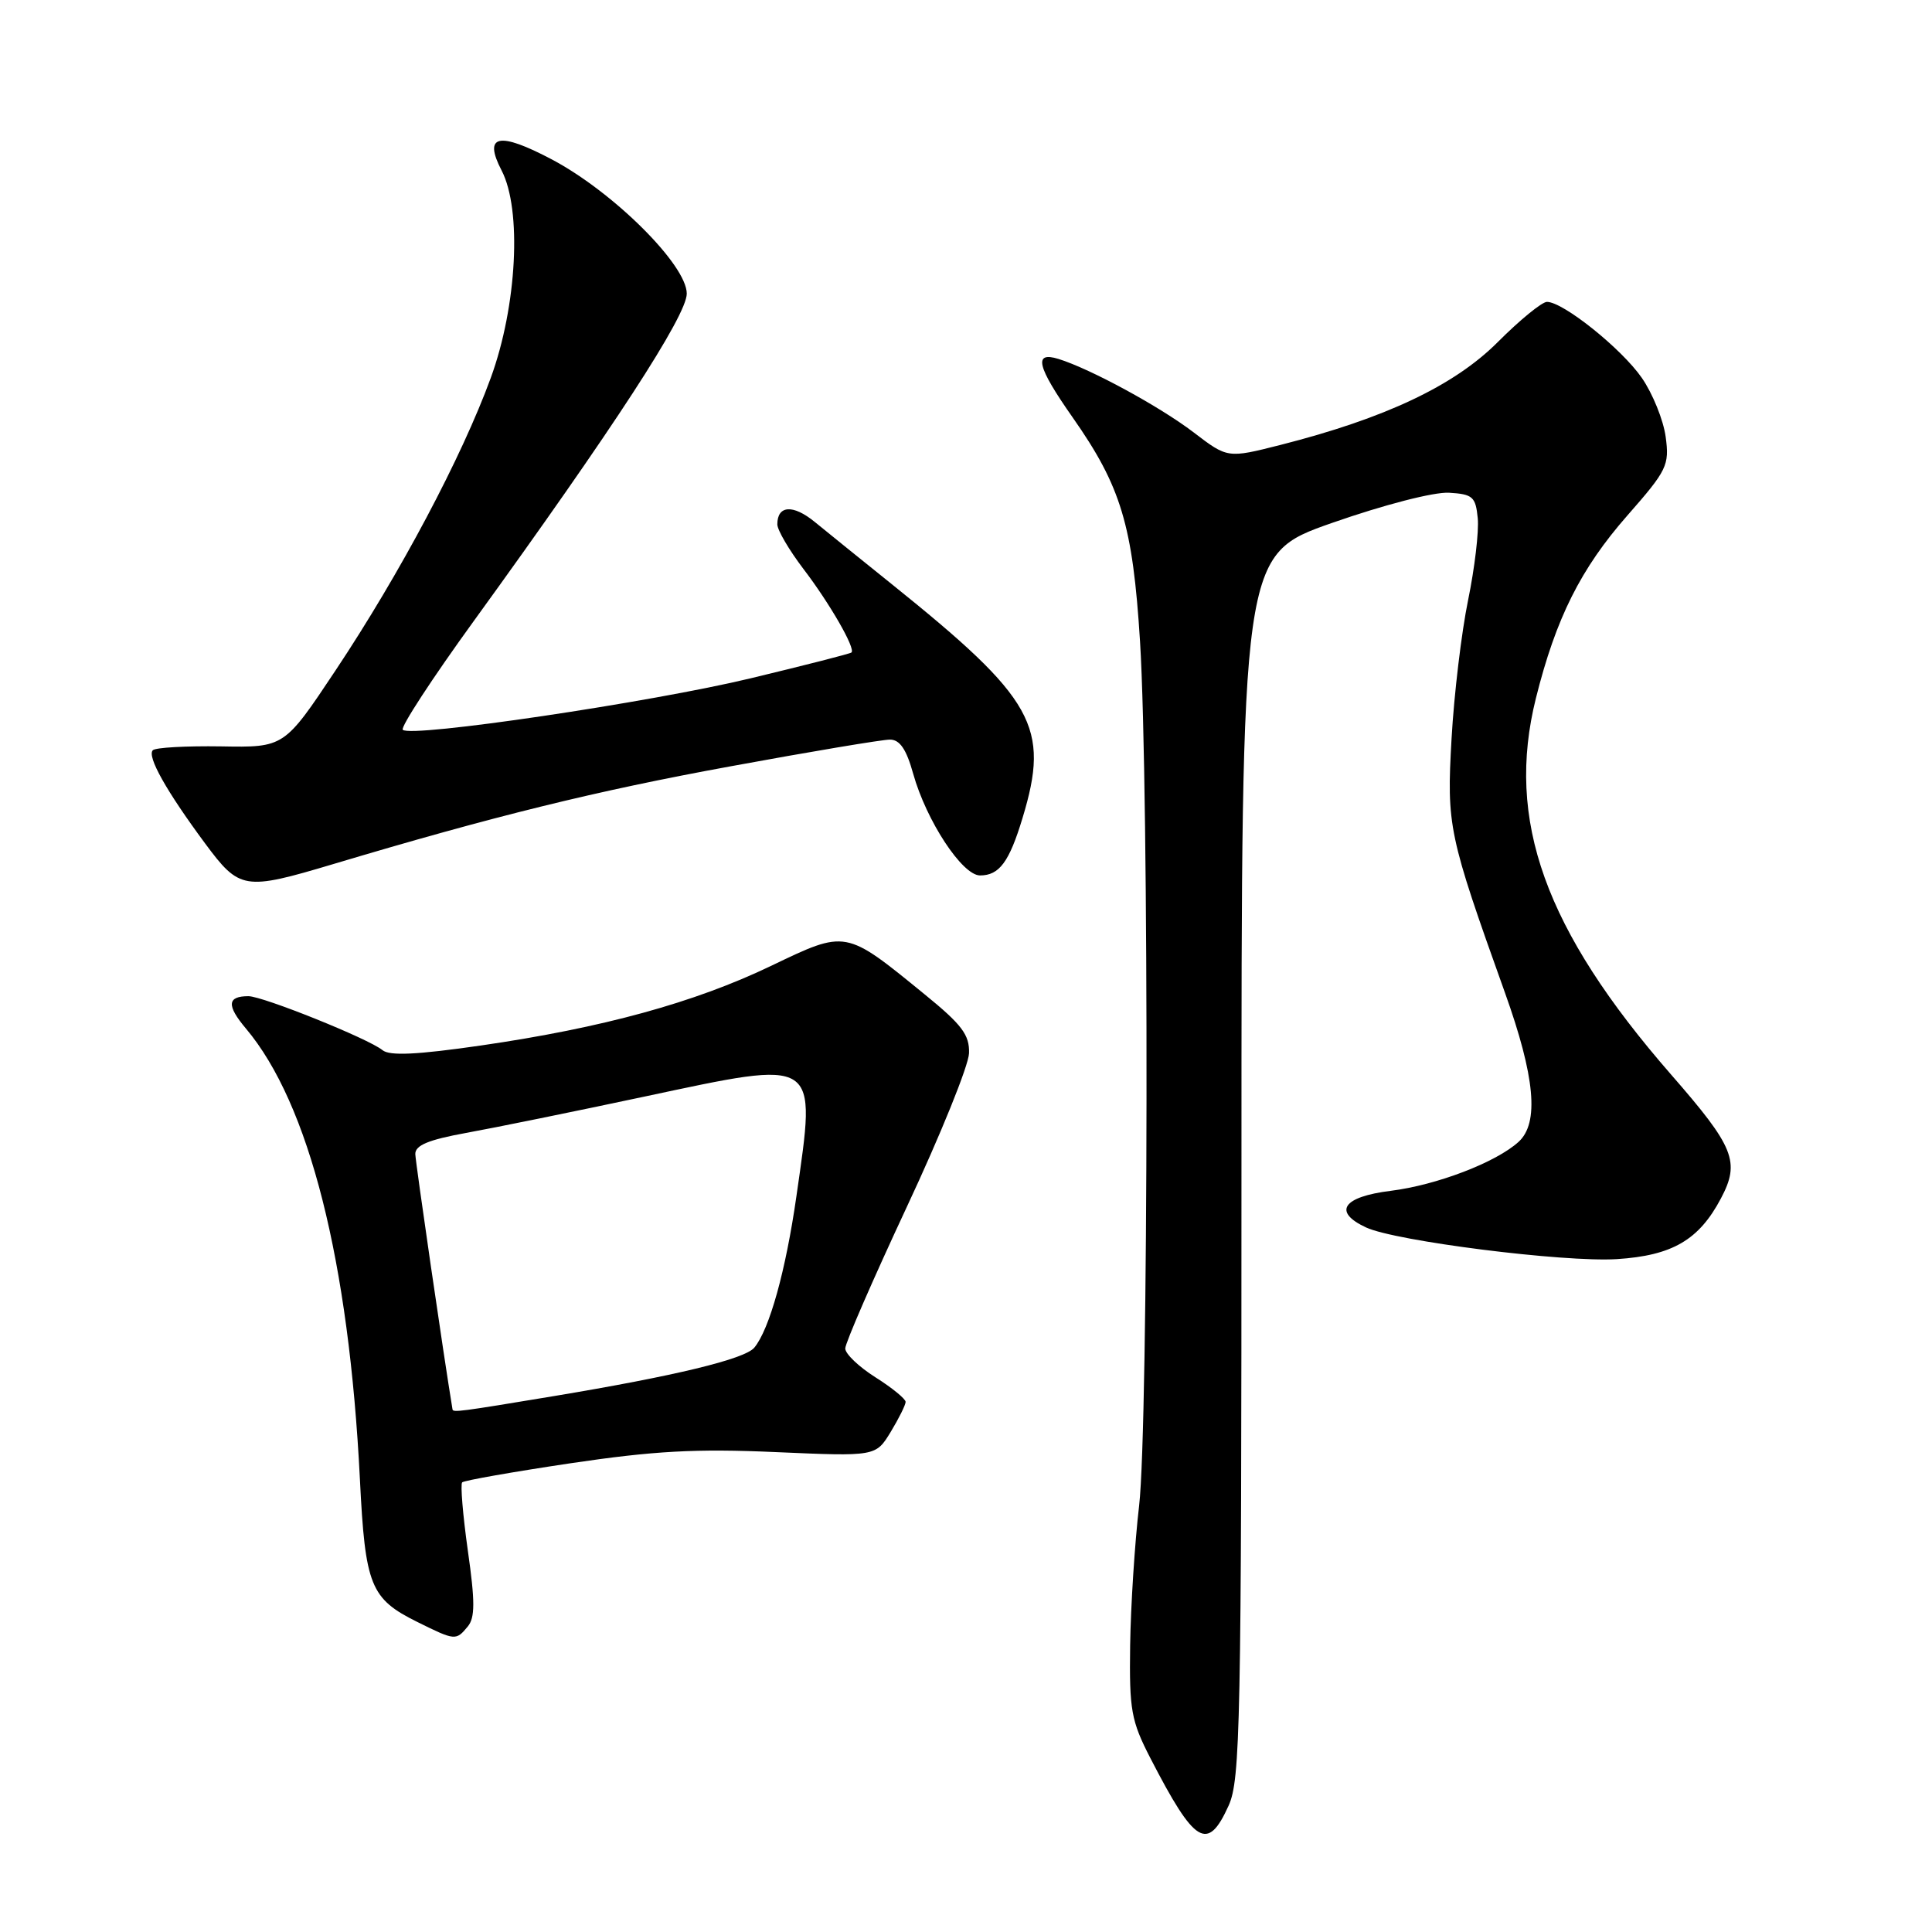 <?xml version="1.0" encoding="UTF-8" standalone="no"?>
<!DOCTYPE svg PUBLIC "-//W3C//DTD SVG 1.1//EN" "http://www.w3.org/Graphics/SVG/1.1/DTD/svg11.dtd" >
<svg xmlns="http://www.w3.org/2000/svg" xmlns:xlink="http://www.w3.org/1999/xlink" version="1.1" viewBox="0 0 256 256">
 <g >
 <path fill="currentColor"
d=" M 162.80 239.25 C 164.35 235.82 164.50 228.58 164.50 154.50 C 164.50 73.50 164.50 73.50 176.50 69.29 C 183.42 66.87 189.98 65.18 192.00 65.29 C 195.15 65.48 195.53 65.82 195.81 68.67 C 195.98 70.41 195.40 75.29 194.53 79.52 C 193.66 83.74 192.67 91.99 192.34 97.85 C 191.68 109.49 191.91 110.57 199.40 131.50 C 203.41 142.69 203.97 148.81 201.21 151.31 C 198.21 154.03 190.37 157.03 184.28 157.79 C 177.91 158.58 176.57 160.57 181.00 162.64 C 184.90 164.46 207.23 167.28 214.24 166.84 C 221.58 166.37 225.12 164.31 228.03 158.80 C 230.60 153.95 229.82 152.00 221.44 142.40 C 204.69 123.19 199.48 108.67 203.52 92.50 C 206.17 81.90 209.45 75.35 215.64 68.30 C 220.90 62.31 221.22 61.65 220.71 57.88 C 220.41 55.67 218.99 52.15 217.55 50.07 C 214.87 46.20 207.13 40.00 204.98 40.00 C 204.32 40.00 201.38 42.40 198.45 45.34 C 192.68 51.11 183.54 55.43 169.65 58.96 C 162.66 60.73 162.66 60.73 158.16 57.29 C 153.66 53.86 144.50 48.88 140.25 47.56 C 136.90 46.53 137.40 48.56 142.13 55.31 C 148.55 64.46 150.10 69.61 151.06 85.00 C 152.27 104.48 152.18 188.80 150.94 199.50 C 150.36 204.45 149.83 212.78 149.75 218.00 C 149.63 226.61 149.88 228.01 152.45 233.00 C 158.33 244.40 160.01 245.42 162.80 239.25 Z  M 61.98 215.52 C 62.95 214.35 62.96 212.23 61.99 205.46 C 61.33 200.75 60.99 196.68 61.24 196.42 C 61.50 196.17 67.96 195.03 75.60 193.89 C 86.66 192.25 92.21 191.94 102.77 192.41 C 116.04 192.99 116.04 192.99 118.02 189.74 C 119.10 187.96 119.99 186.17 120.00 185.76 C 120.00 185.36 118.20 183.89 116.00 182.50 C 113.80 181.11 112.00 179.39 112.00 178.68 C 112.00 177.96 115.67 169.53 120.15 159.94 C 124.64 150.35 128.35 141.18 128.40 139.56 C 128.48 137.13 127.47 135.78 122.50 131.74 C 111.97 123.15 112.17 123.19 102.18 127.98 C 92.01 132.86 79.84 136.20 63.68 138.54 C 55.24 139.76 51.62 139.93 50.68 139.15 C 48.87 137.65 34.85 132.01 32.92 132.00 C 30.10 132.00 30.00 133.22 32.59 136.29 C 40.97 146.25 46.24 167.11 47.69 196.00 C 48.39 210.14 49.08 211.84 55.32 214.93 C 60.31 217.40 60.42 217.41 61.98 215.52 Z  M 44.14 114.50 C 65.42 108.14 78.97 104.80 96.81 101.54 C 107.41 99.59 116.91 98.00 117.92 98.00 C 119.23 98.00 120.10 99.28 121.00 102.52 C 122.75 108.76 127.50 116.00 129.86 116.00 C 132.41 116.00 133.73 114.22 135.49 108.39 C 139.16 96.30 137.10 92.62 118.16 77.40 C 114.12 74.15 109.53 70.45 107.96 69.16 C 105.09 66.81 103.00 66.94 103.00 69.48 C 103.00 70.23 104.55 72.87 106.43 75.35 C 109.94 79.94 113.41 85.97 112.82 86.46 C 112.65 86.62 106.65 88.15 99.50 89.87 C 86.21 93.07 54.44 97.78 53.37 96.70 C 53.04 96.37 57.27 89.89 62.77 82.30 C 81.28 56.75 91.00 41.81 91.00 38.91 C 91.00 35.12 81.31 25.47 73.15 21.14 C 66.08 17.40 64.00 17.84 66.46 22.58 C 69.17 27.77 68.51 40.55 65.03 50.07 C 61.20 60.56 53.02 75.98 44.45 88.85 C 37.66 99.05 37.66 99.05 29.28 98.90 C 24.68 98.83 20.61 99.05 20.25 99.41 C 19.45 100.21 22.04 104.82 27.17 111.75 C 31.75 117.92 32.35 118.02 44.14 114.50 Z  M 59.96 186.75 C 58.81 179.82 55.06 154.04 55.03 152.92 C 55.01 151.76 56.76 151.03 61.75 150.12 C 65.46 149.45 76.07 147.29 85.32 145.32 C 108.69 140.35 108.18 140.02 105.53 158.50 C 104.12 168.36 101.96 176.14 99.95 178.57 C 98.68 180.09 89.40 182.33 73.39 184.99 C 60.93 187.06 60.03 187.18 59.96 186.75 Z "/>
</g>
</svg>